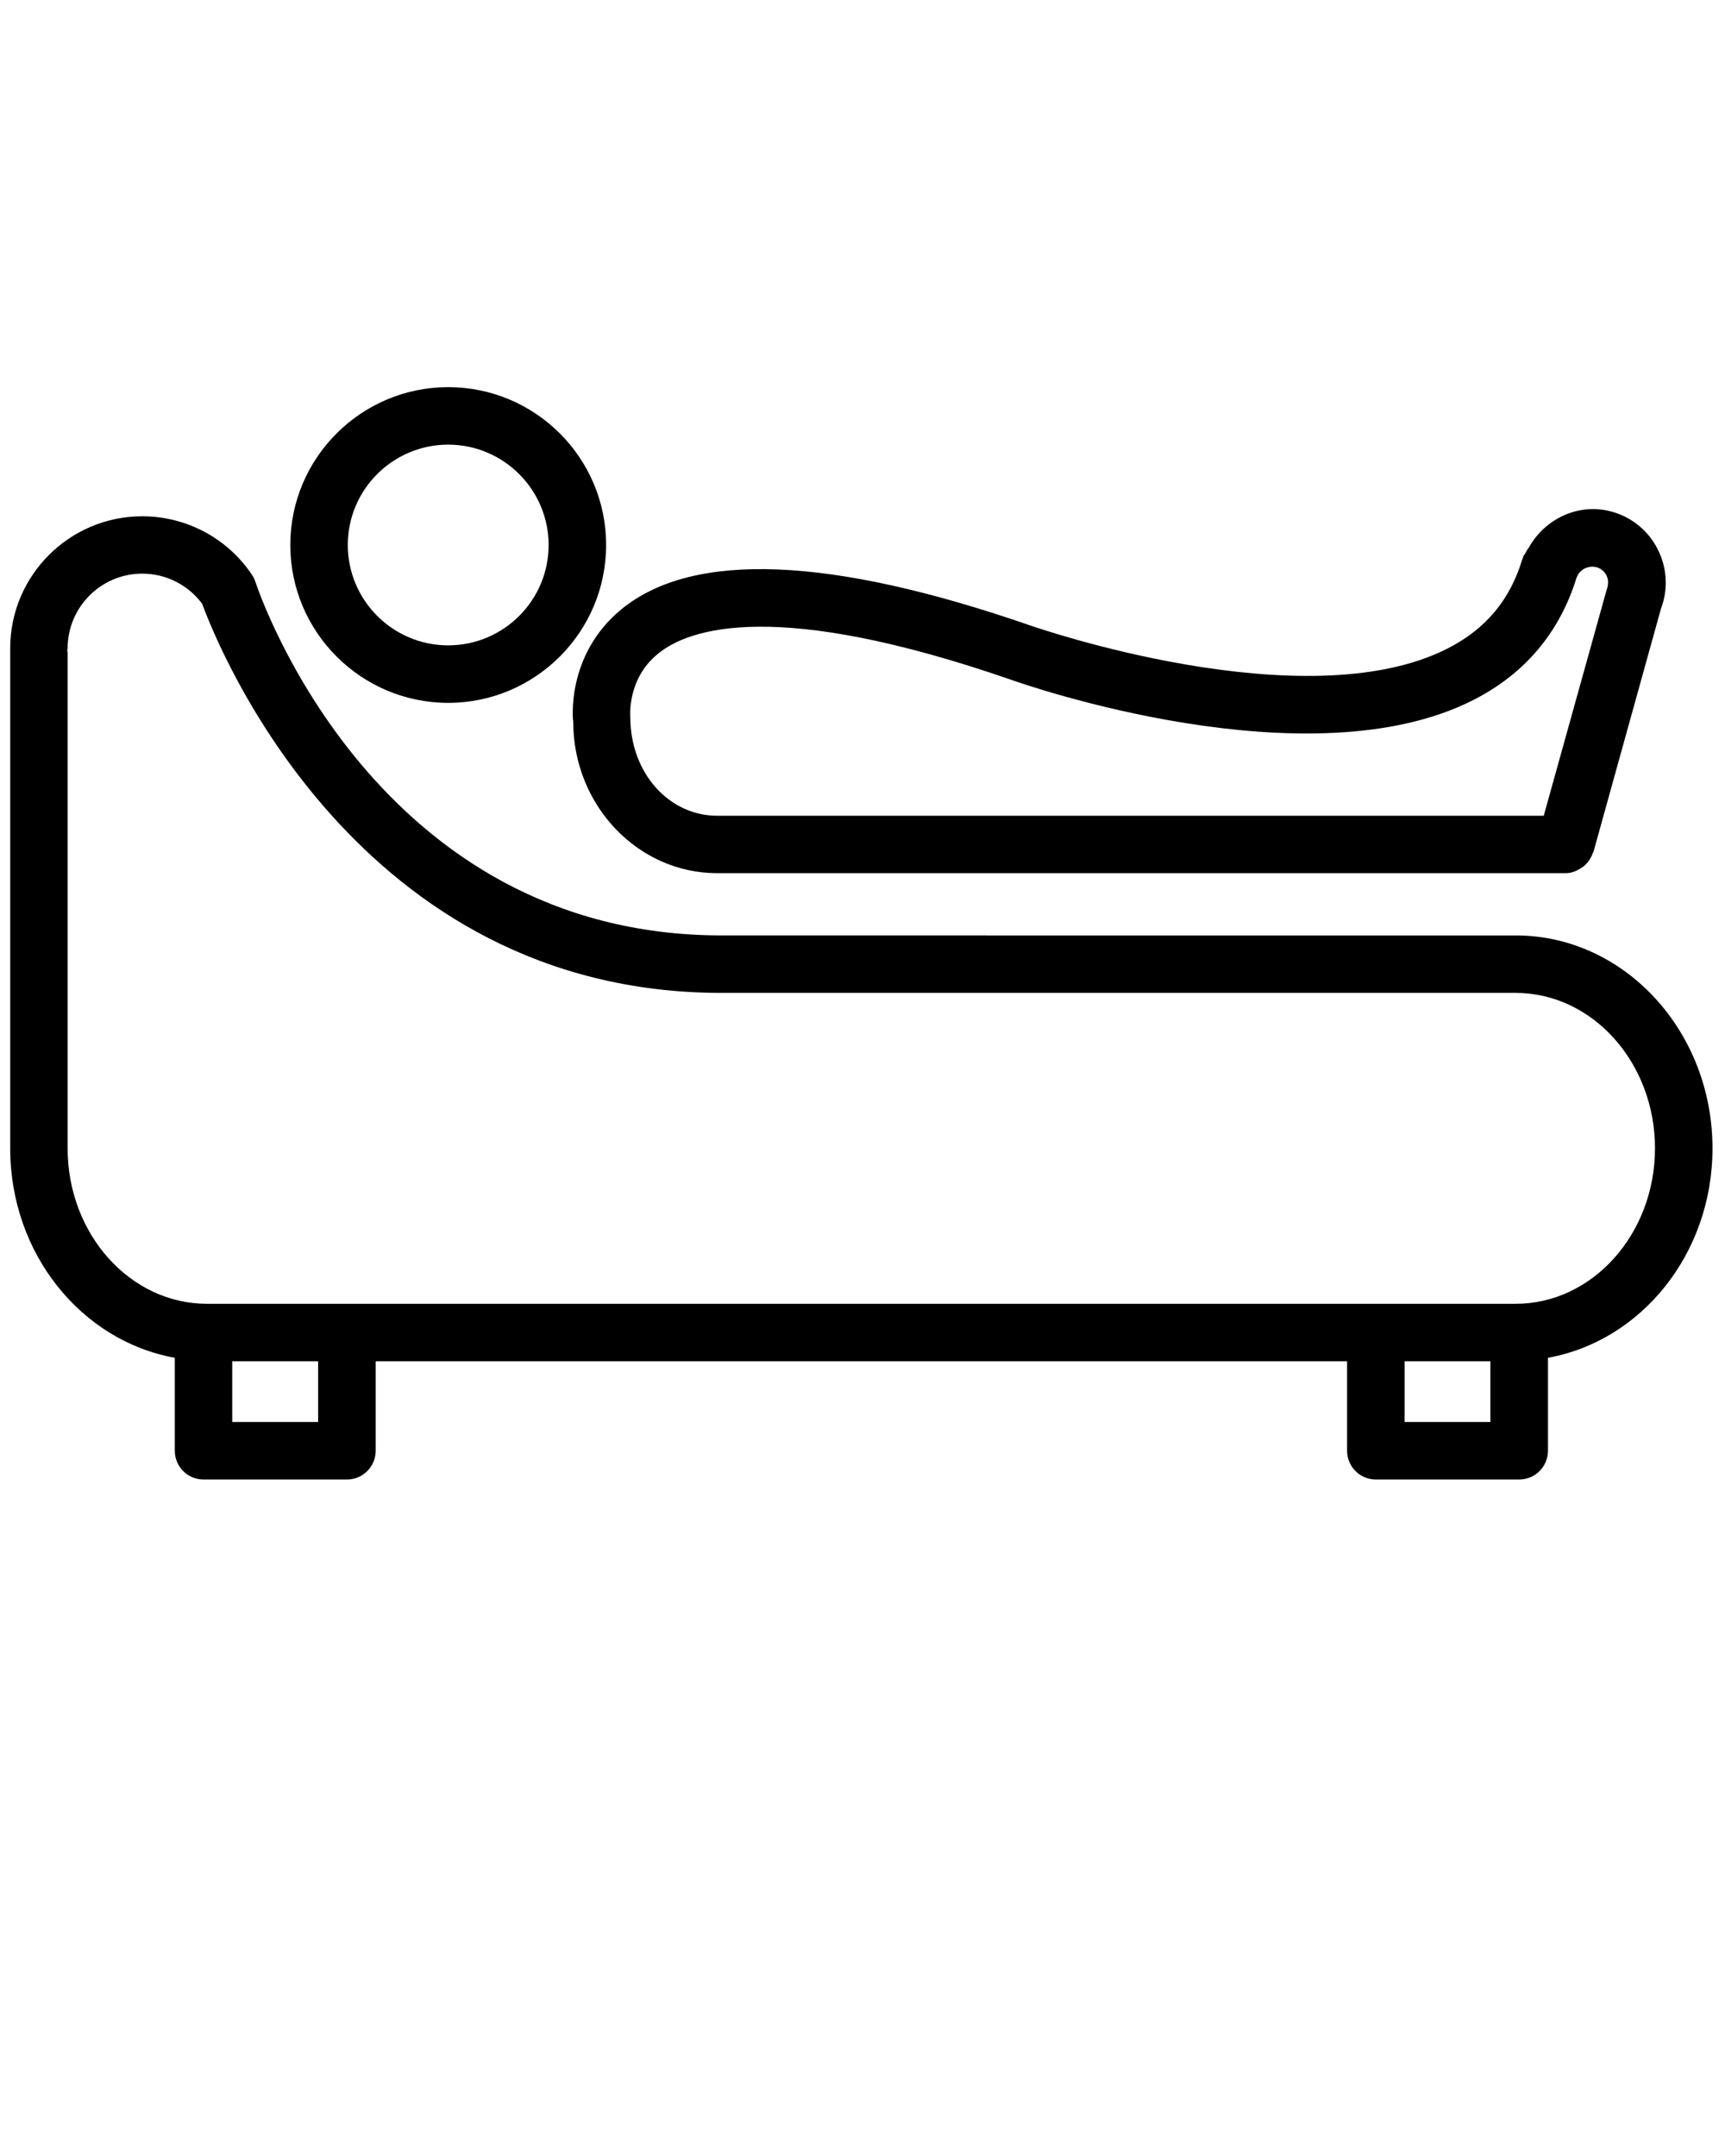 <svg xmlns="http://www.w3.org/2000/svg" xmlns:xlink="http://www.w3.org/1999/xlink" version="1.1"
    x="0px" y="0px" viewBox="0 0 24 30" enable-background="new 0 0 24 24" xml:space="preserve"><g><path d="M23.826,15.979c0-1.634-1.229-2.963-2.738-2.963H10.042c0,0,0,0,0,0s0,0,0,0c-4.808,0-6.424-4.723-6.49-4.924   C3.54,8.057,3.523,8.023,3.502,7.993C3.16,7.486,2.59,7.184,1.979,7.184c-1.013,0-1.837,0.824-1.837,1.837v0.062c0,0,0,0,0,0   s0,0,0,0v6.896c0,1.468,0.993,2.681,2.29,2.914v1.294c0,0.221,0.179,0.4,0.4,0.4h1.995c0.221,0,0.4-0.18,0.4-0.4v-1.245h13.515   v1.245c0,0.221,0.18,0.4,0.4,0.4h1.995c0.221,0,0.4-0.18,0.4-0.4v-1.294C22.833,18.66,23.826,17.447,23.826,15.979z M4.426,19.787   H3.231v-0.845h1.195V19.787z M20.736,19.787h-1.194v-0.845h1.194V19.787z M21.088,18.142h-1.946H4.826H2.879   c-1.068,0-1.938-0.97-1.938-2.162V9.083c0-0.011-0.005-0.02-0.006-0.031c0.001-0.011,0.006-0.021,0.006-0.032   c0-0.572,0.465-1.038,1.038-1.038c0.33,0,0.638,0.156,0.834,0.42c0.221,0.604,2.147,5.414,7.229,5.414c0,0,0,0,0,0s0,0,0,0h11.046   c1.068,0,1.938,0.97,1.938,2.162S22.156,18.142,21.088,18.142z"/><path d="M7.975,10.042c0,1.163,0.899,2.108,2.004,2.108h11.804c0.081,0,0.152-0.03,0.216-0.072   c0.013-0.008,0.024-0.014,0.035-0.024c0.058-0.048,0.101-0.109,0.125-0.182c0.002-0.006,0.008-0.009,0.01-0.015l0.94-3.387   c0.097-0.256,0.088-0.535-0.025-0.785c-0.112-0.25-0.315-0.44-0.572-0.537c-0.481-0.182-1.001,0.037-1.244,0.476   c-0.018,0.02-0.03,0.045-0.043,0.069c-0.009,0.019-0.025,0.032-0.033,0.053c-0.002,0.005-0.001,0.009-0.002,0.014   c-0.002,0.005-0.006,0.009-0.008,0.014c-0.169,0.571-0.511,0.98-1.044,1.251c-1.989,1.009-5.759-0.307-5.799-0.32   c-2.78-0.964-4.696-1.042-5.691-0.229C7.864,9.117,7.972,10.042,7.975,10.042z M9.154,9.097c0.429-0.352,1.642-0.773,4.92,0.364   c0.168,0.06,4.133,1.447,6.425,0.279c0.718-0.365,1.2-0.939,1.436-1.703c0.001-0.003,0.003-0.004,0.004-0.007   c0.044-0.116,0.179-0.172,0.29-0.132c0.057,0.021,0.102,0.063,0.126,0.118s0.027,0.116-0.006,0.206l-0.871,3.129h-11.5   c-0.664,0-1.204-0.587-1.208-1.361C8.771,9.983,8.714,9.456,9.154,9.097z"/><path d="M6.236,9.78c1.211,0,2.197-0.985,2.197-2.197S7.447,5.387,6.236,5.387S4.039,6.372,4.039,7.583S5.024,9.78,6.236,9.78z    M6.236,6.187c0.77,0,1.397,0.627,1.397,1.397S7.006,8.98,6.236,8.98S4.839,8.354,4.839,7.583S5.466,6.187,6.236,6.187z"/></g></svg>